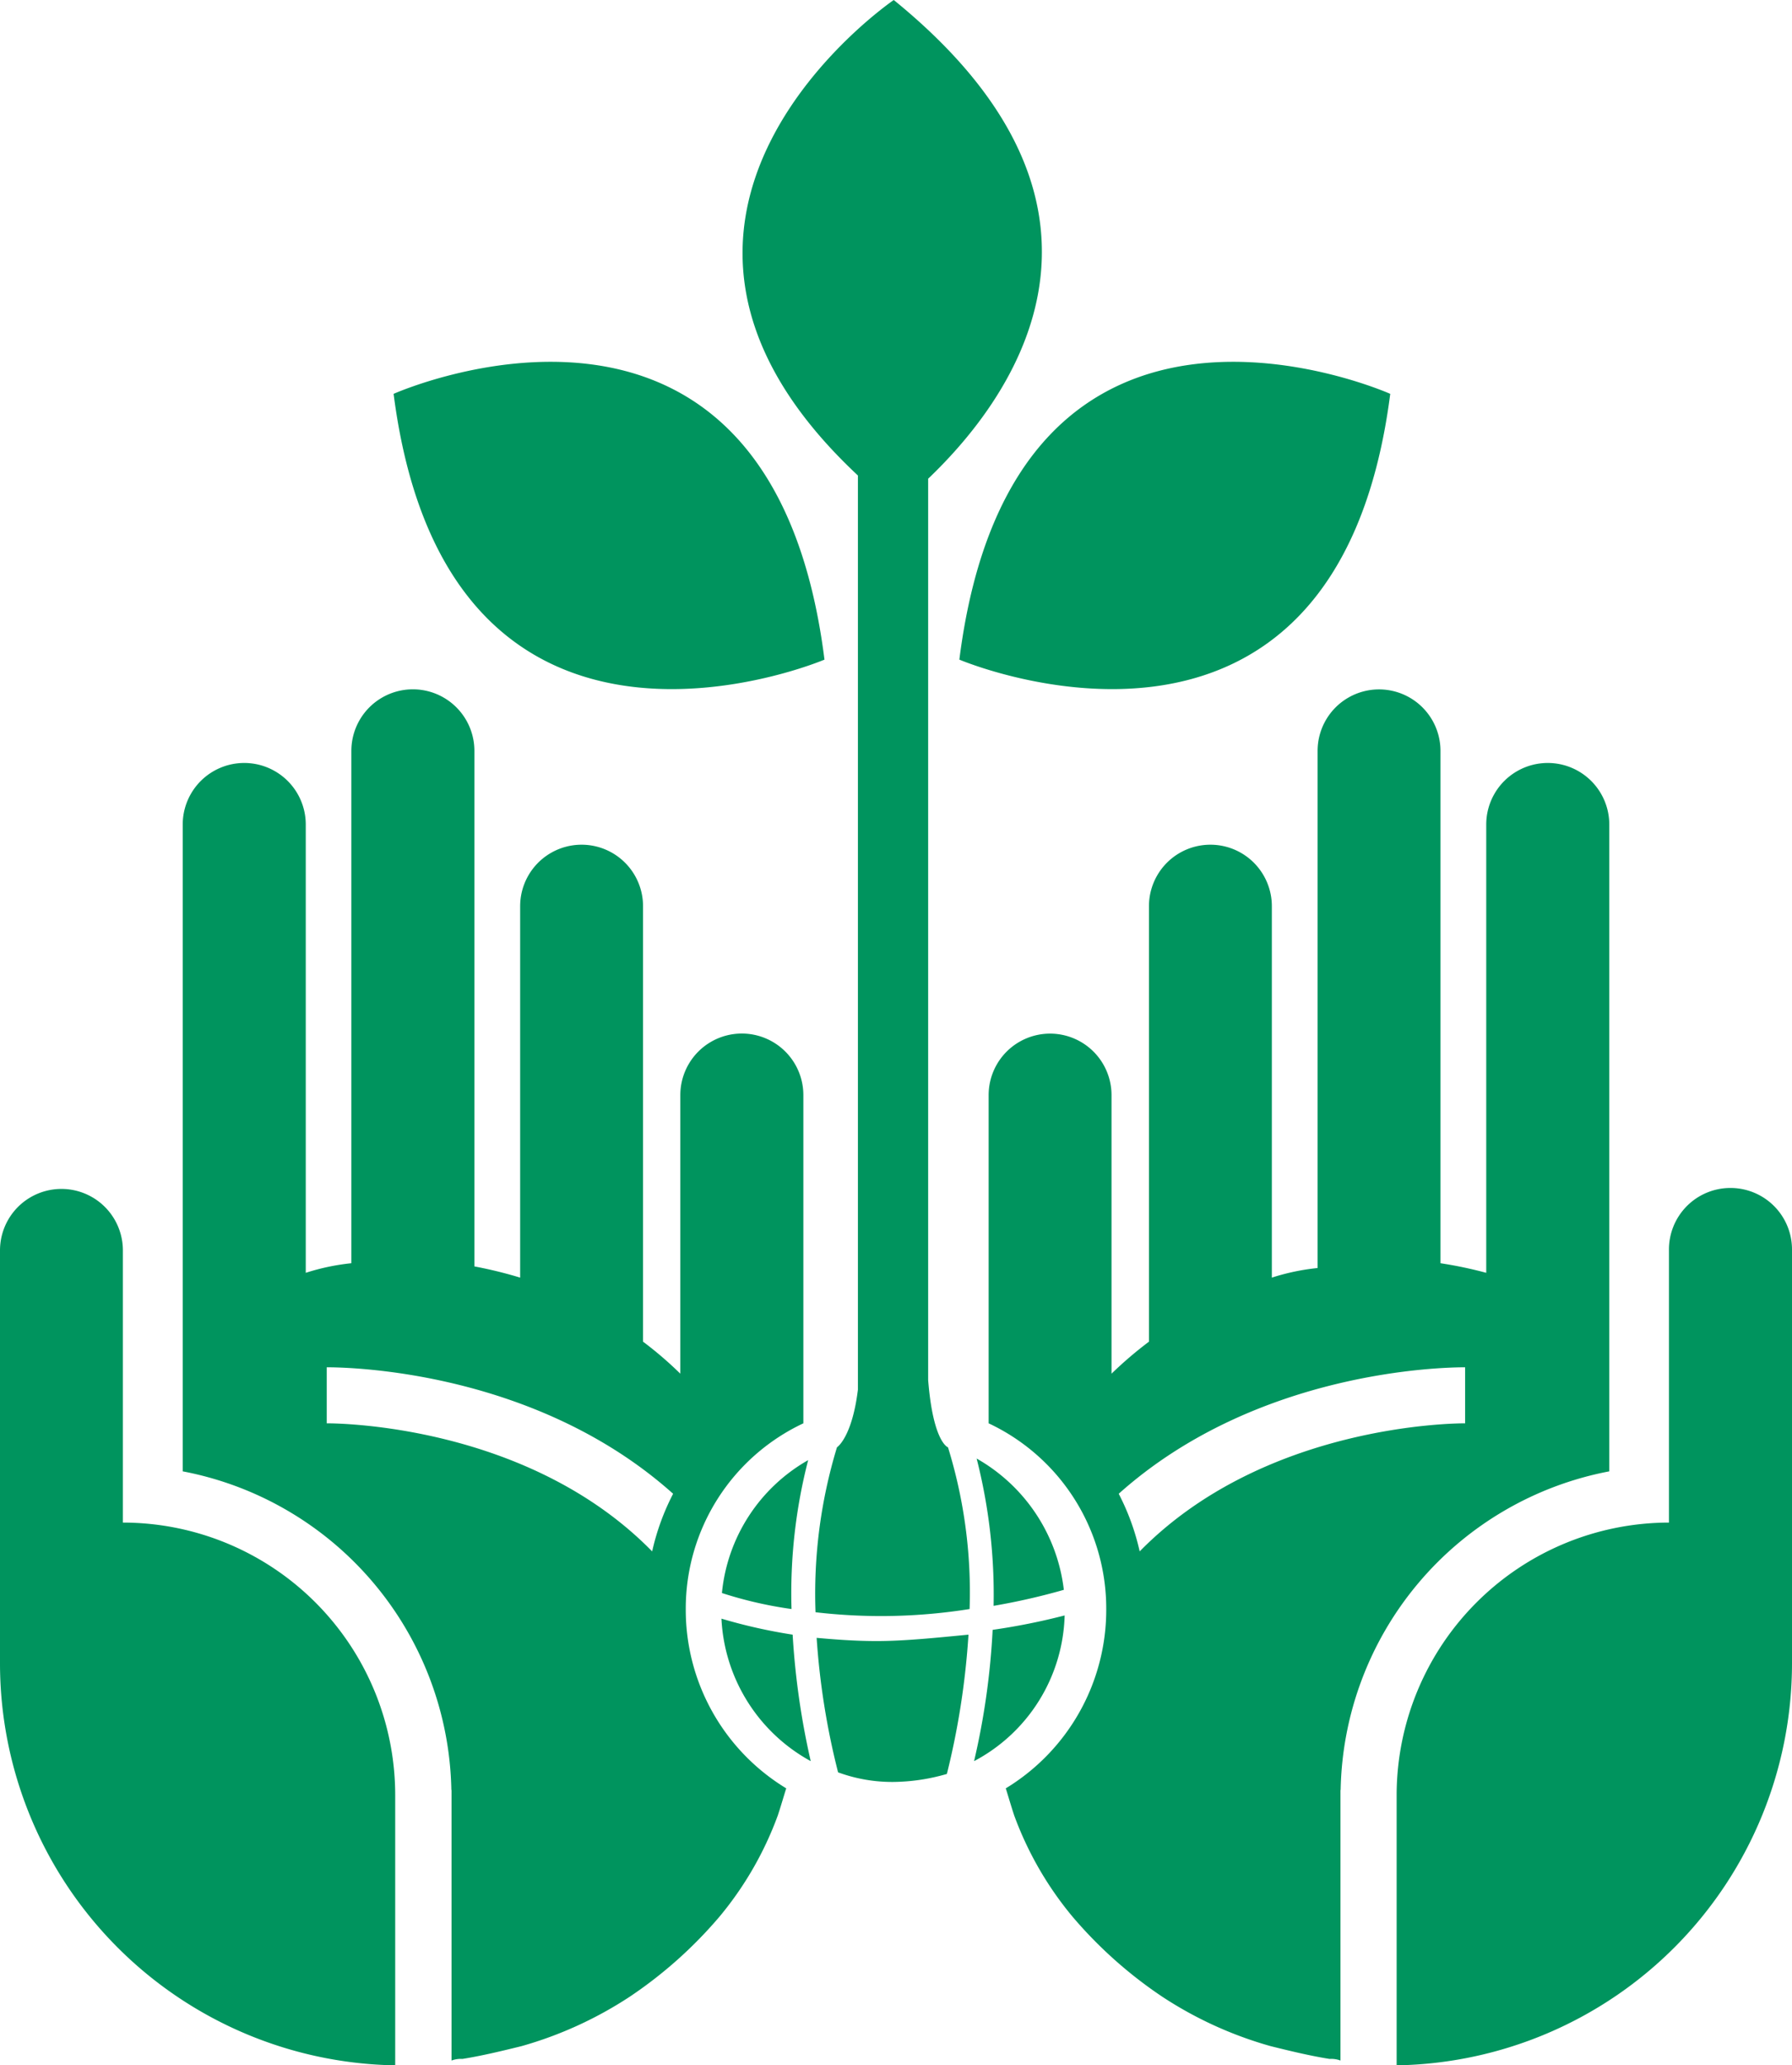 <svg xmlns="http://www.w3.org/2000/svg" width="112" height="129" viewBox="0 0 112 129">
<defs>
    <style>
      .cls-1 {
        fill: #00945e;
        fill-rule: evenodd;
      }
    </style>
  </defs>
  <path id="eco" class="cls-1" d="M5019.89,12805.6s-23.51-10.5-26.93,16.6C4992.96,12822.2,5016.47,12832.2,5019.89,12805.6Zm-35.36,16.6c-3.41-27.1-26.93-16.6-26.93-16.6C4961.02,12832.2,4984.53,12822.2,4984.53,12822.2Zm-6.41,58.3a25.625,25.625,0,0,0,4.35,1,33.245,33.245,0,0,1,1.04-9.3A10.73,10.73,0,0,0,4978.12,12880.5Zm21.37-.2a10.89,10.89,0,0,0-5.45-8.2,34.388,34.388,0,0,1,1.06,9.2A41.219,41.219,0,0,0,4999.49,12880.3Zm-21.4,1.8a10.741,10.741,0,0,0,5.58,8.9,48.173,48.173,0,0,1-1.13-7.9A33.667,33.667,0,0,1,4978.09,12882.1Zm21.45-.2a41.619,41.619,0,0,1-4.5.9,46.214,46.214,0,0,1-1.16,8.2A10.614,10.614,0,0,0,4999.54,12881.9Zm-15.5,1.4a46.51,46.51,0,0,0,1.34,8.4,9.823,9.823,0,0,0,3.43.6,12.363,12.363,0,0,0,3.37-.5,48.613,48.613,0,0,0,1.35-8.7c-2.08.2-4.01,0.4-5.74,0.4C4986.42,12883.5,4985.17,12883.4,4984.04,12883.3Zm6.97-16.1v-56.3c4.72-4.5,14.34-16.5-2.15-29.9,0,0-19.68,13.4-2.24,29.7v57.1c-0.37,3-1.31,3.6-1.31,3.6a31.381,31.381,0,0,0-1.34,10.3,35.218,35.218,0,0,0,9.63-.2,30.672,30.672,0,0,0-1.35-10.1S4991.32,12871.1,4991.01,12867.2Zm-50.33,8.9v-17a3.84,3.84,0,1,0-7.68,0v25.8a25.118,25.118,0,0,0,24.7,25.1v-16.9A17.028,17.028,0,0,0,4940.68,12876.1Zm35.18,5.4a12.783,12.783,0,0,1,7.35-11.6v-20.5a3.845,3.845,0,1,0-7.69,0v17.4a23.393,23.393,0,0,0-2.33-2v-27.2a3.84,3.84,0,0,0-7.68,0v23.2a27.118,27.118,0,0,0-2.86-.7v-32.2a3.845,3.845,0,0,0-7.69,0v32a14.043,14.043,0,0,0-2.85.6v-28a3.845,3.845,0,0,0-7.69,0v40.4a20.656,20.656,0,0,1,16.79,19.9h0.01v16.9a1.633,1.633,0,0,1,.68-0.1c1.25-.2,2.48-0.5,3.7-0.8a24.344,24.344,0,0,0,6.78-3.1,27.252,27.252,0,0,0,5.6-5,21.331,21.331,0,0,0,3.63-6.3c0.2-.6.37-1.2,0.53-1.7A13.047,13.047,0,0,1,4975.86,12881.5Zm-2.1-3.6c-7.74-7.9-19.58-8-20.34-8v-3.5c1.41,0,13.04.2,21.65,7.9A14.814,14.814,0,0,0,4973.76,12877.9Zm67.39-22.7a3.842,3.842,0,0,0-3.84,3.9v17a17.041,17.041,0,0,0-17.02,17v16.9a25.12,25.12,0,0,0,24.71-25.1v-25.8A3.844,3.844,0,0,0,5041.15,12855.2Zm-7.57,17.7v-40.4a3.845,3.845,0,0,0-7.69,0v28a26.343,26.343,0,0,0-2.86-.6v-32a3.84,3.84,0,0,0-7.68,0v32.3a14,14,0,0,0-2.86.6v-23.2a3.84,3.84,0,0,0-7.68,0v27.2a24.7,24.7,0,0,0-2.34,2v-17.4a3.84,3.84,0,1,0-7.68,0v20.5a12.783,12.783,0,0,1,7.35,11.6,13.047,13.047,0,0,1-6.28,11.2c0.16,0.5.33,1.1,0.53,1.7a21.331,21.331,0,0,0,3.63,6.3,27.252,27.252,0,0,0,5.6,5,24.273,24.273,0,0,0,6.79,3.1c1.21,0.3,2.44.6,3.69,0.8a1.633,1.633,0,0,1,.68.1v-16.9h0.01A20.656,20.656,0,0,1,5033.58,12872.9Zm-29.35,5a14.814,14.814,0,0,0-1.31-3.6c8.61-7.7,20.25-7.9,21.65-7.9v3.5C5023.82,12869.9,5011.98,12870,5004.23,12877.9Z" transform="translate(-4933 -12781)"/>
</svg>
